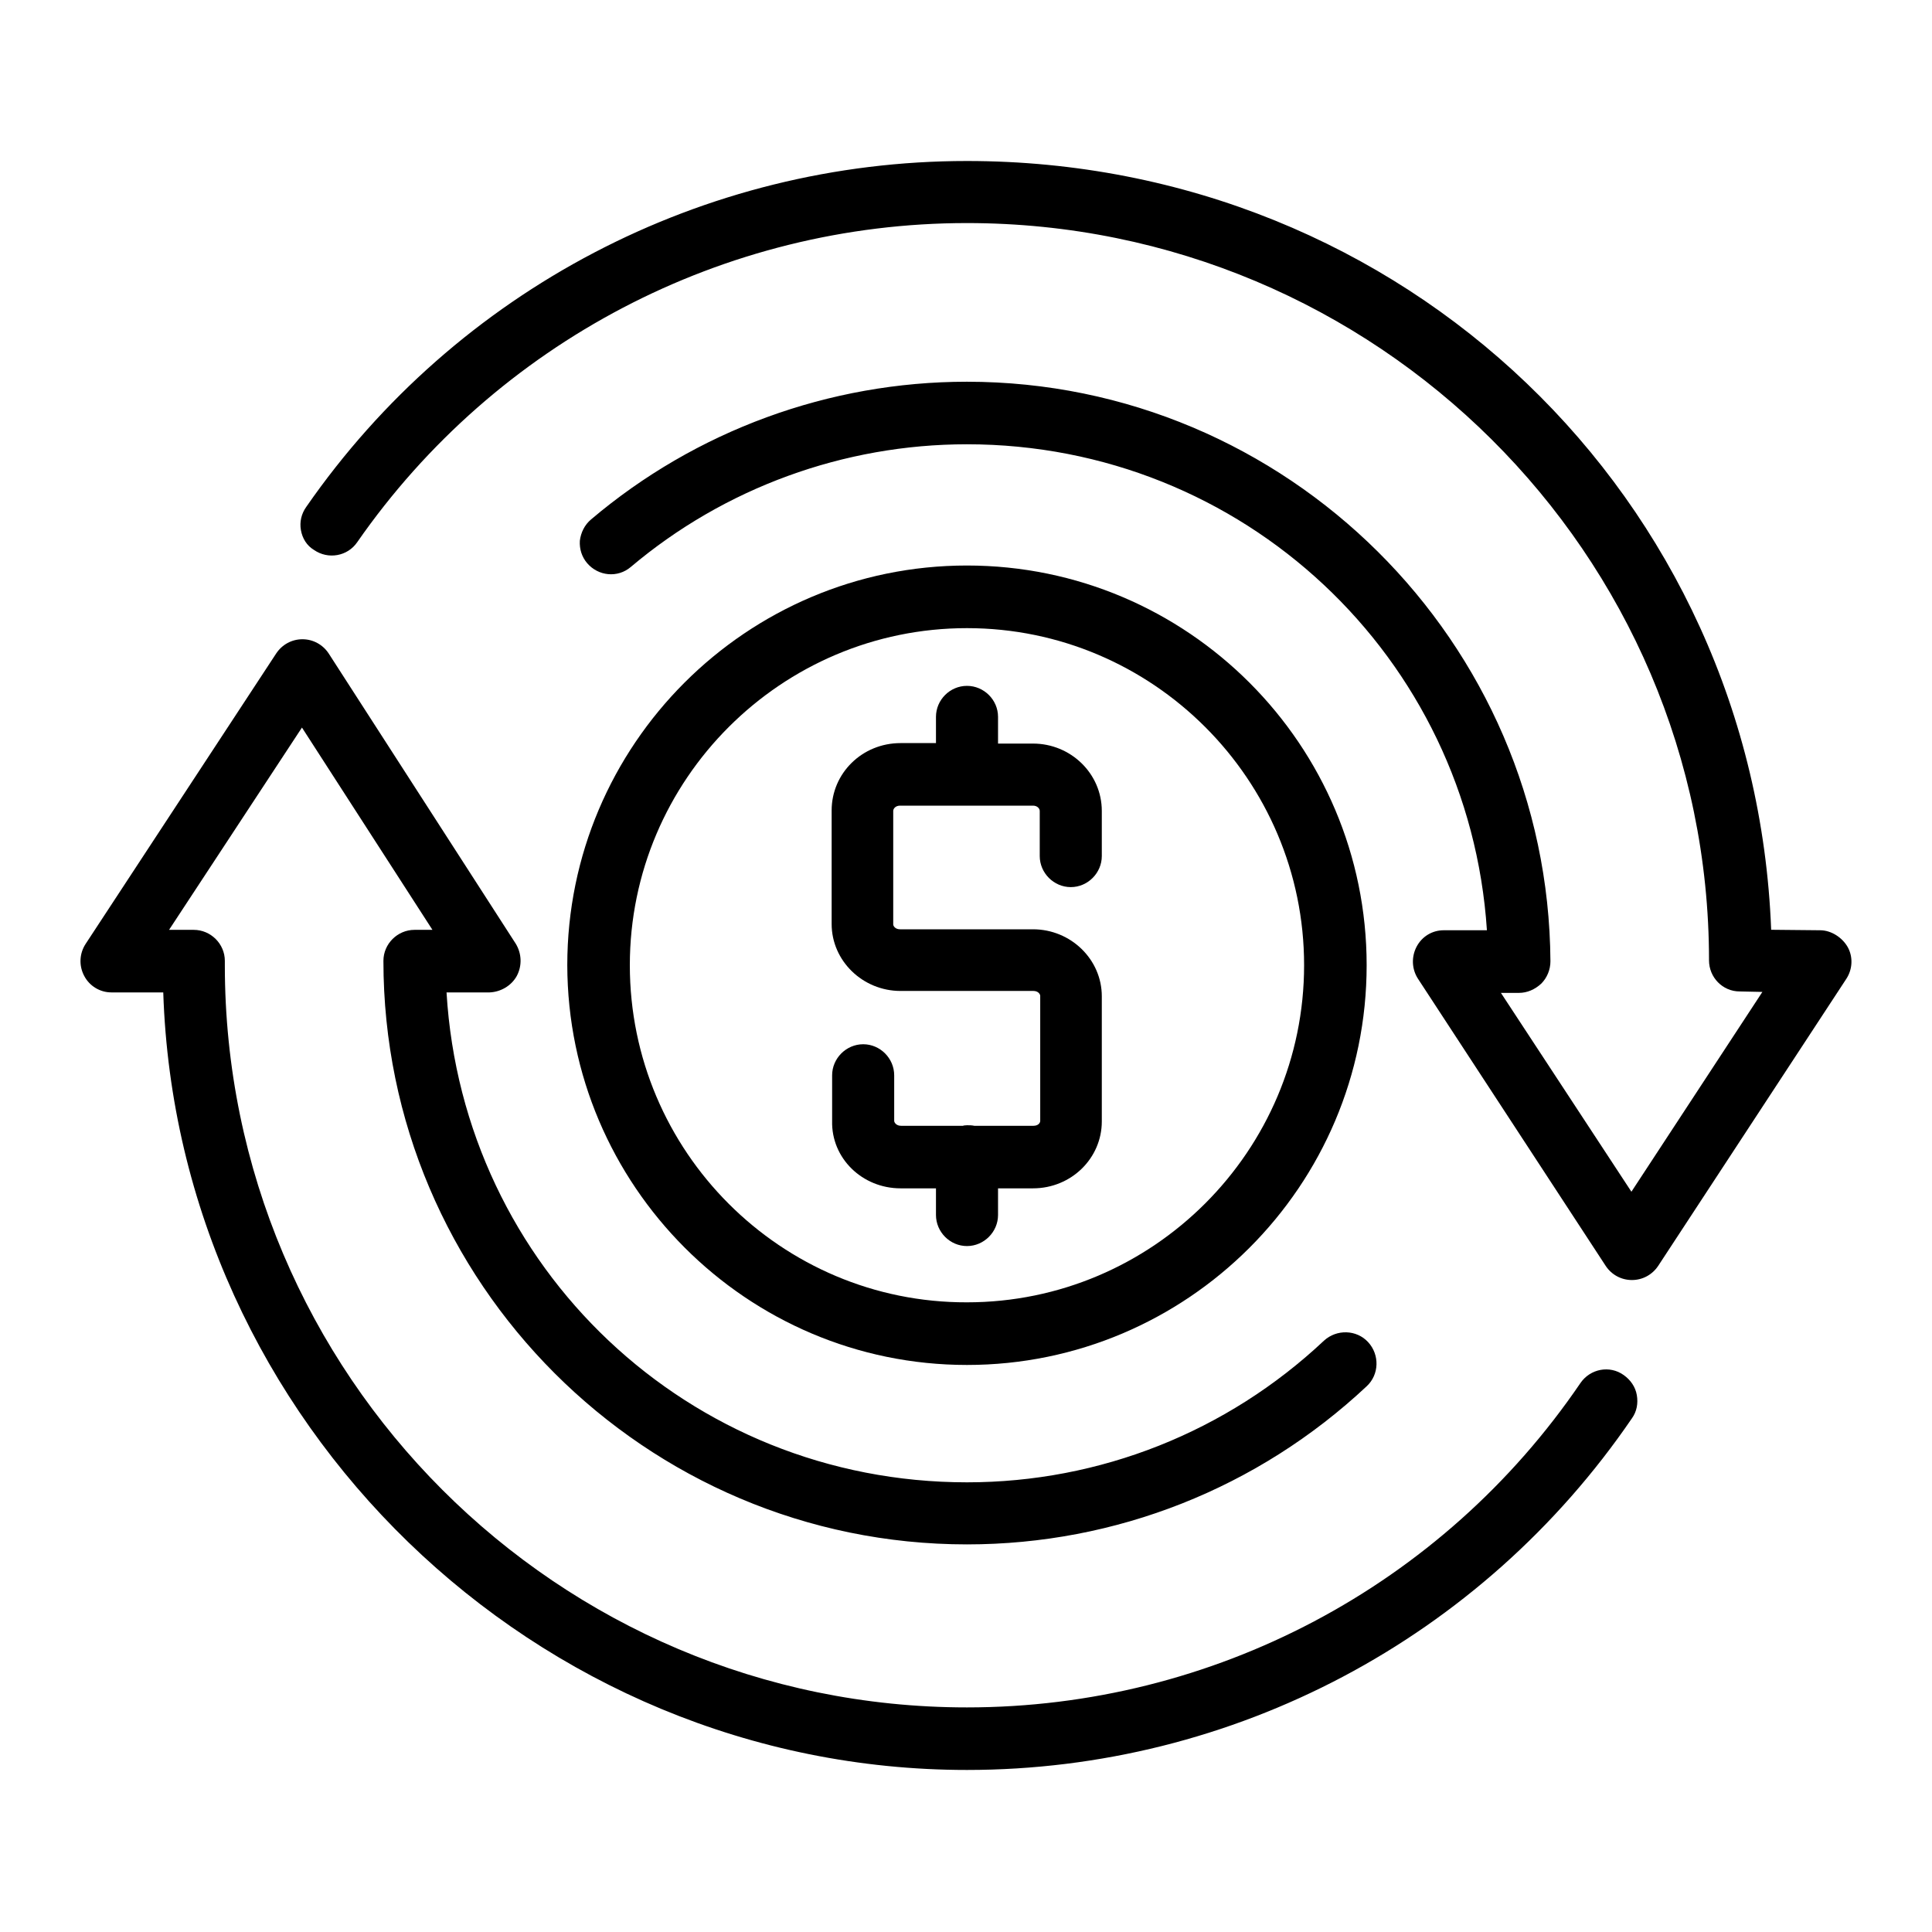 <svg width="24" height="24" viewBox="0 0 24 24" fill="none" xmlns="http://www.w3.org/2000/svg">
<path d="M22.61 11.556L22.002 11.55C21.797 6.182 17.44 2 12.011 2C8.739 2 5.672 3.603 3.805 6.296C3.744 6.381 3.72 6.483 3.738 6.585C3.756 6.688 3.811 6.778 3.901 6.832C4.076 6.953 4.317 6.911 4.437 6.736C6.161 4.254 8.993 2.771 12.011 2.771C17.097 2.771 21.23 6.881 21.23 11.93C21.23 12.141 21.399 12.316 21.61 12.316L21.893 12.322L20.266 14.804L18.645 12.334H18.868C18.971 12.334 19.067 12.292 19.146 12.219C19.218 12.147 19.26 12.045 19.26 11.942C19.236 7.971 15.982 4.742 12.011 4.742C10.3 4.742 8.643 5.35 7.342 6.453C7.263 6.519 7.215 6.616 7.203 6.718C7.197 6.82 7.227 6.917 7.293 6.995C7.432 7.158 7.673 7.182 7.836 7.043C8.999 6.061 10.481 5.519 12.011 5.519C15.44 5.519 18.248 8.158 18.471 11.556H17.934C17.79 11.556 17.663 11.635 17.597 11.761C17.531 11.888 17.537 12.039 17.615 12.159L19.947 15.726C20.019 15.835 20.14 15.901 20.272 15.901C20.405 15.901 20.525 15.835 20.598 15.726L22.936 12.159C23.014 12.039 23.02 11.888 22.954 11.767C22.887 11.647 22.749 11.556 22.61 11.556Z" fill="currentColor"/>
<path d="M12.012 16.956C14.748 16.956 16.977 14.732 16.977 11.99C16.977 9.255 14.754 7.025 12.012 7.025C9.276 7.025 7.047 9.249 7.047 11.99C7.053 14.726 9.276 16.956 12.012 16.956ZM7.824 11.99C7.824 9.683 9.704 7.803 12.012 7.803C14.32 7.803 16.2 9.683 16.2 11.99C16.2 14.298 14.32 16.178 12.012 16.178C9.704 16.184 7.824 14.304 7.824 11.99Z" fill="currentColor"/>
<path d="M11.187 14.762H11.627V15.093C11.627 15.304 11.801 15.479 12.012 15.479C12.223 15.479 12.398 15.304 12.398 15.093V14.762H12.832C13.308 14.762 13.687 14.388 13.687 13.931V12.376C13.687 11.918 13.302 11.544 12.832 11.544H11.181C11.12 11.544 11.096 11.502 11.096 11.484V10.074C11.096 10.044 11.126 10.008 11.181 10.008H12.832C12.886 10.008 12.916 10.044 12.916 10.074V10.634C12.916 10.845 13.091 11.02 13.302 11.02C13.512 11.02 13.687 10.845 13.687 10.634V10.074C13.687 9.61 13.302 9.237 12.832 9.237H12.398V8.905C12.398 8.694 12.223 8.52 12.012 8.52C11.801 8.52 11.627 8.694 11.627 8.905V9.231H11.187C10.711 9.231 10.331 9.604 10.331 10.068V11.478C10.331 11.936 10.717 12.31 11.187 12.31H12.838C12.898 12.31 12.922 12.352 12.922 12.37V13.924C12.922 13.948 12.898 13.985 12.838 13.985H12.103C12.048 13.973 11.964 13.979 11.964 13.985H11.193C11.133 13.985 11.108 13.943 11.108 13.924V13.358C11.108 13.147 10.934 12.972 10.723 12.972C10.512 12.972 10.337 13.147 10.337 13.358V13.924C10.325 14.388 10.711 14.762 11.187 14.762Z" fill="currentColor"/>
<path d="M19.634 17.179C17.917 19.703 15.067 21.21 12.012 21.21C6.926 21.21 2.793 17.076 2.793 11.991V11.936C2.793 11.725 2.618 11.551 2.407 11.551H2.1L3.751 9.038L5.372 11.551H5.149C4.938 11.551 4.763 11.725 4.763 11.936C4.763 15.931 8.017 19.185 12.012 19.185C13.862 19.185 15.627 18.486 16.977 17.221C17.134 17.076 17.14 16.829 16.995 16.672C16.851 16.516 16.604 16.51 16.447 16.654C15.242 17.787 13.663 18.414 12.012 18.414C8.559 18.414 5.752 15.751 5.547 12.328H6.083C6.222 12.322 6.354 12.244 6.42 12.123C6.487 11.997 6.481 11.846 6.408 11.725L4.082 8.116C4.01 8.008 3.89 7.941 3.757 7.941C3.624 7.941 3.504 8.008 3.432 8.116L1.064 11.725C0.985 11.846 0.979 11.997 1.046 12.123C1.112 12.25 1.244 12.328 1.383 12.328H2.028C2.202 17.667 6.649 21.987 12.012 21.987C15.32 21.987 18.405 20.354 20.273 17.618C20.333 17.534 20.351 17.432 20.333 17.329C20.315 17.227 20.255 17.142 20.171 17.082C19.996 16.956 19.755 17.004 19.634 17.179Z" fill="currentColor"/>
</svg>
